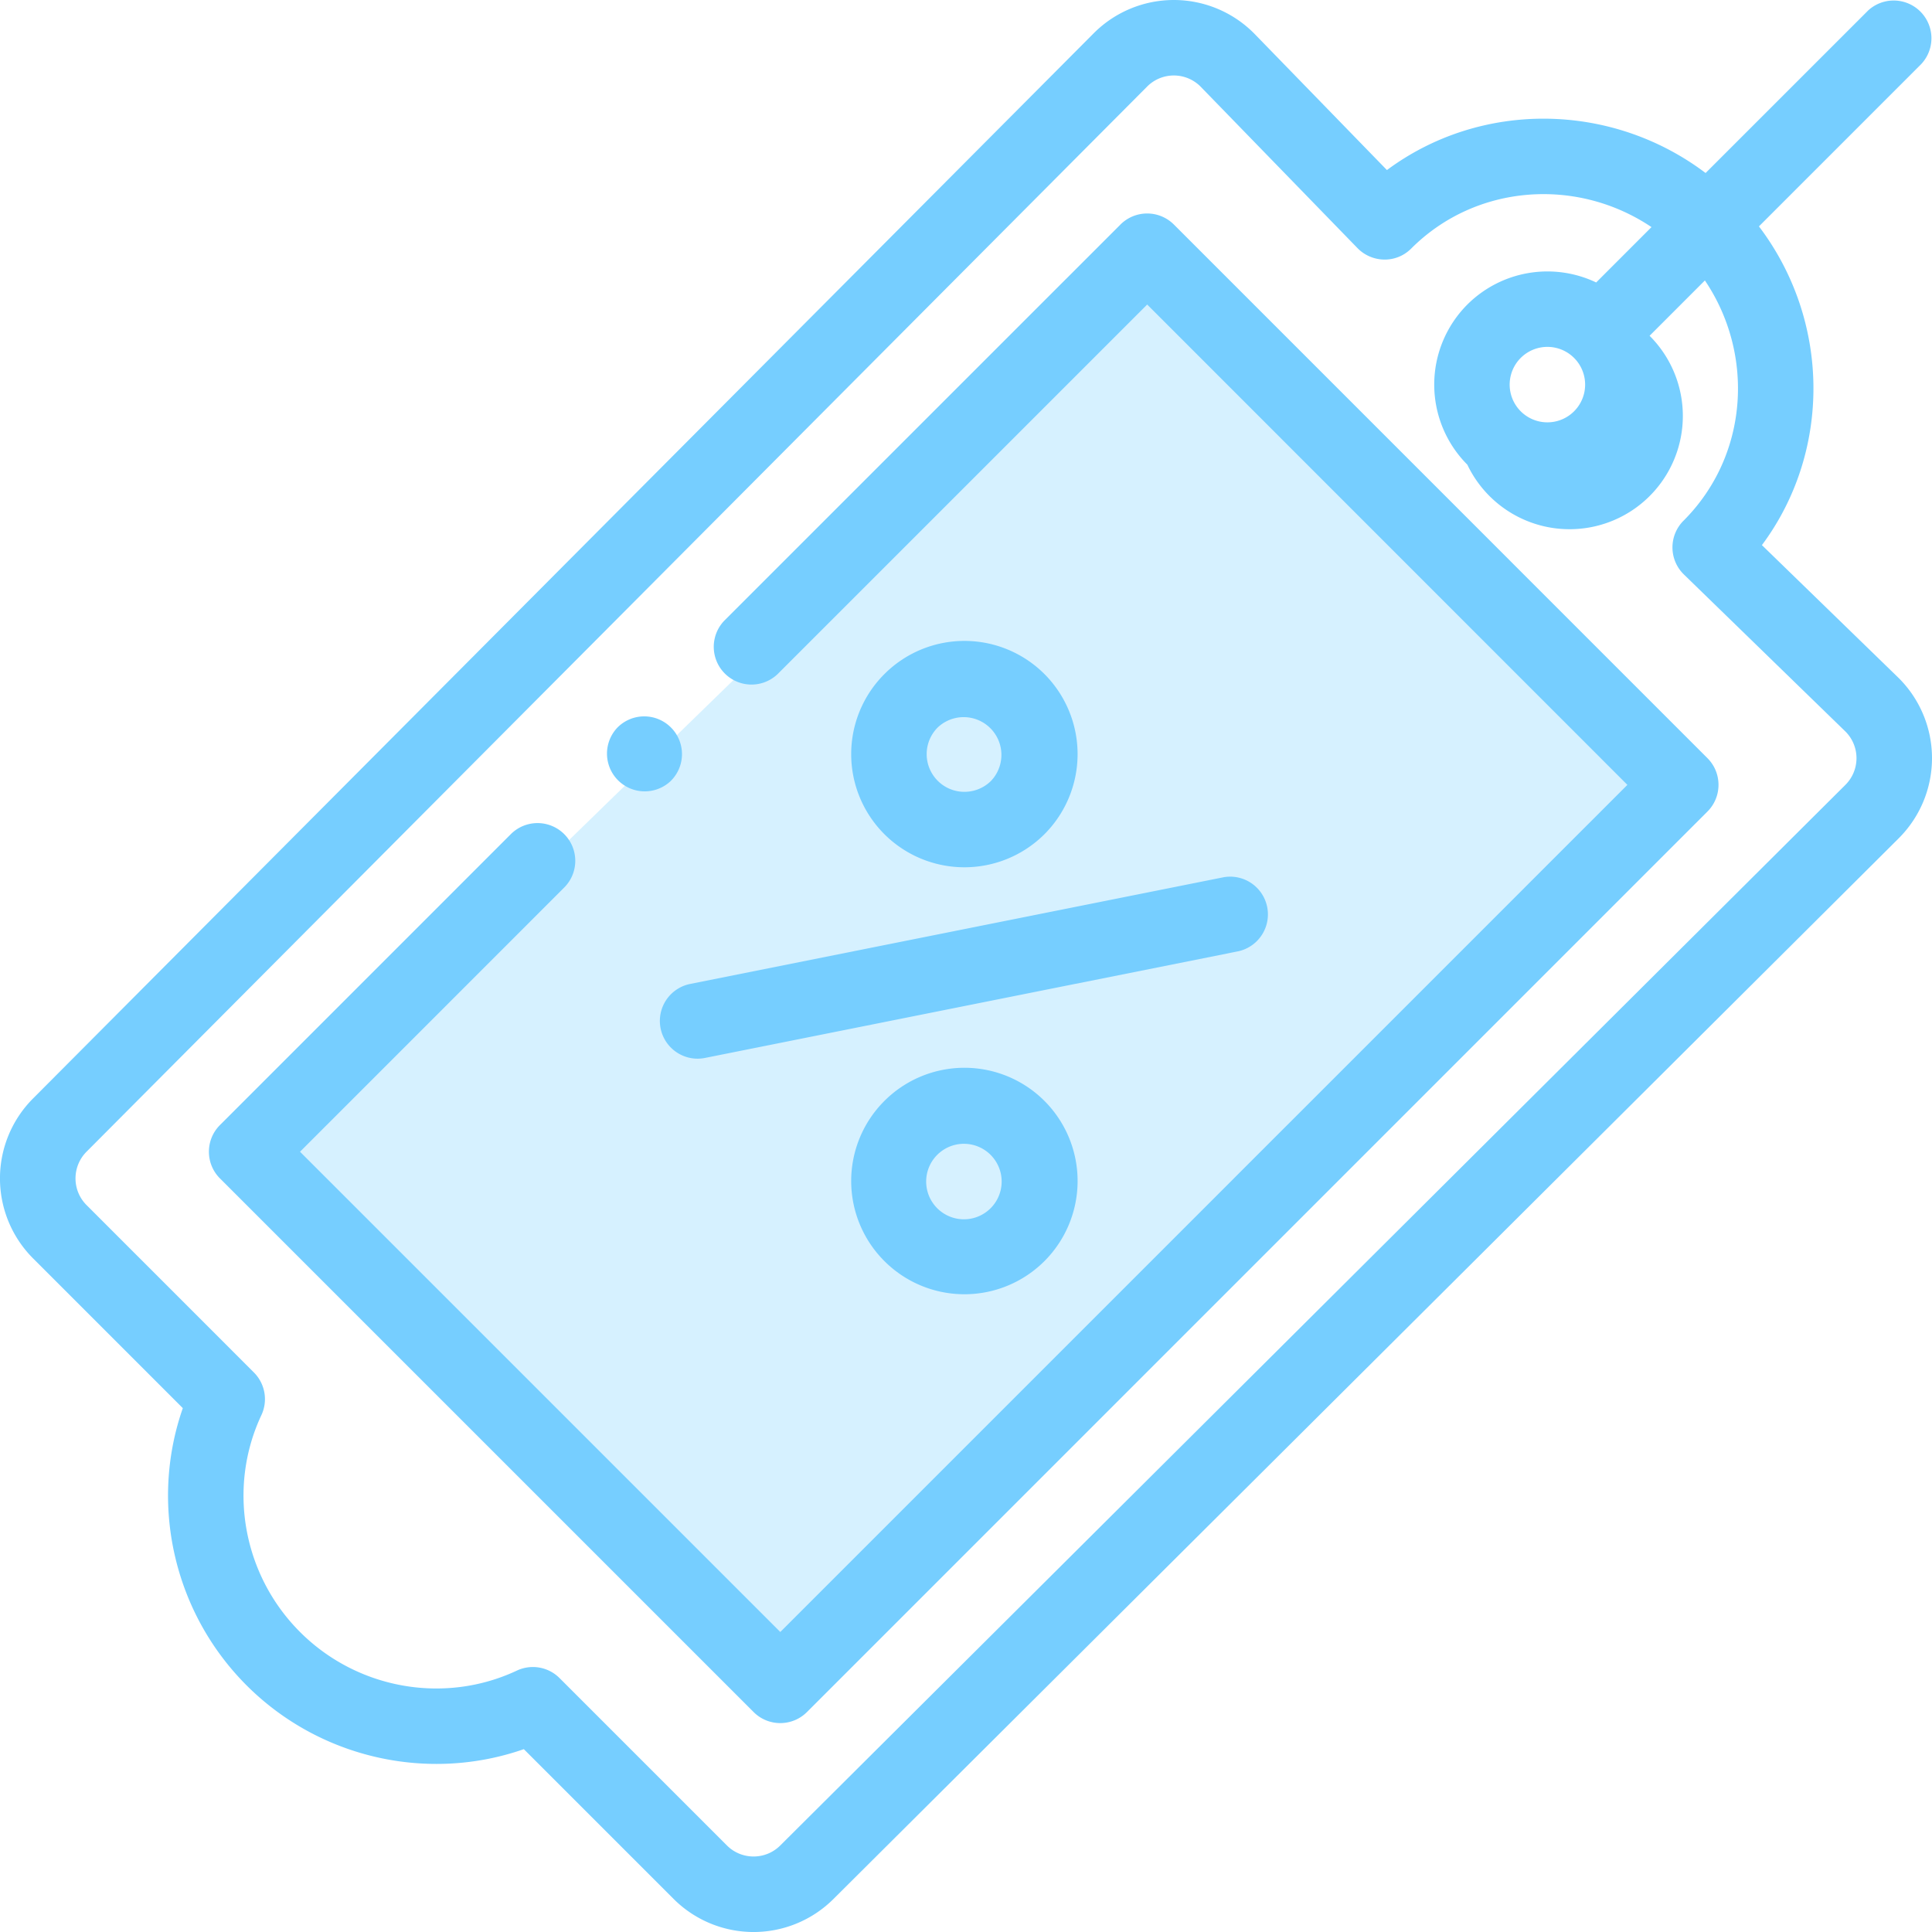 <svg width="80" height="80" fill="none" xmlns="http://www.w3.org/2000/svg"><path opacity=".3" d="M10.5 47.5L48 11l21.5 21.5-37 36.5-22-21.5z" fill="#76CEFF"/><path d="M27.781 32.331a1.56 1.56 0 0 0 0-2.209 1.561 1.561 0 0 0-2.21 0 1.563 1.563 0 0 0 2.21 2.21zm15.469 2.21a4.692 4.692 0 0 0 0-6.628 4.686 4.686 0 0 0-6.63 0 4.684 4.684 0 0 0 0 6.628 4.693 4.693 0 0 0 6.63 0zm-4.42-4.419a1.563 1.563 0 0 1 2.21 2.209c-.61.609-1.601.61-2.21 0a1.56 1.56 0 0 1 0-2.209zm-2.21 15.466a4.686 4.686 0 0 0 0 6.63 4.686 4.686 0 0 0 6.63 0 4.693 4.693 0 0 0 0-6.63 4.687 4.687 0 0 0-6.63 0zm4.42 4.421a1.563 1.563 0 1 1-2.21-2.21 1.563 1.563 0 0 1 2.21 2.21zm-13.686-7.428c.17.847.993 1.395 1.838 1.226l22.097-4.42a1.563 1.563 0 0 0-.613-3.064l-22.096 4.42a1.562 1.562 0 0 0-1.226 1.838z" fill="#76CEFF"/><path d="M47.501 8.84c-.414 0-.812.164-1.105.457L29.992 25.7a1.563 1.563 0 0 0 2.21 2.21l15.3-15.3L67.387 32.5 32.31 67.577 12.423 47.691l10.94-10.941a1.562 1.562 0 1 0-2.21-2.21L9.108 46.586c-.61.61-.61 1.599 0 2.21l22.097 22.096c.61.61 1.599.61 2.21 0l37.287-37.288c.61-.61.61-1.6 0-2.21L48.606 9.296A1.562 1.562 0 0 0 47.5 8.84z" fill="#76CEFF"/><path d="M77.332.458l-6.707 6.706C66.712 4.21 61.31 4.161 57.43 7.042L51.936 1.39l-.016-.016a4.684 4.684 0 0 0-6.63.002L1.373 45.481a4.686 4.686 0 0 0 0 6.63l6.197 6.197c-1.384 3.962-.385 8.453 2.641 11.48 3.027 3.026 7.518 4.024 11.48 2.641l6.197 6.197a4.686 4.686 0 0 0 6.628.003l44.109-43.92a4.684 4.684 0 0 0 0-6.63l-.016-.015-5.652-5.492c2.87-3.854 2.86-9.26-.123-13.198l6.706-6.706a1.563 1.563 0 0 0-2.21-2.21zM69.71 21.562a1.563 1.563 0 0 0 .016 2.225l6.696 6.51a1.56 1.56 0 0 1-.004 2.199L32.31 76.416c-.61.61-1.601.61-2.21 0l-6.93-6.93a1.56 1.56 0 0 0-1.768-.31c-3.005 1.41-6.613.768-8.979-1.599-2.366-2.365-3.01-5.973-1.6-8.978a1.563 1.563 0 0 0-.309-1.768L3.584 49.9c-.61-.61-.61-1.6.002-2.213L47.502 3.583a1.561 1.561 0 0 1 2.202-.006l6.507 6.697c.584.6 1.583.659 2.226.016 2.675-2.676 6.863-2.961 9.948-.886l-2.291 2.292a4.696 4.696 0 0 0-5.335.915 4.694 4.694 0 0 0 0 6.63 4.69 4.69 0 1 0 7.547-5.337l2.29-2.291c2.06 3.049 1.823 7.24-.886 9.95zm-4.531-6.741a1.562 1.562 0 1 1-2.209 2.21 1.562 1.562 0 0 1 2.209-2.21z" fill="#76CEFF"/></svg>